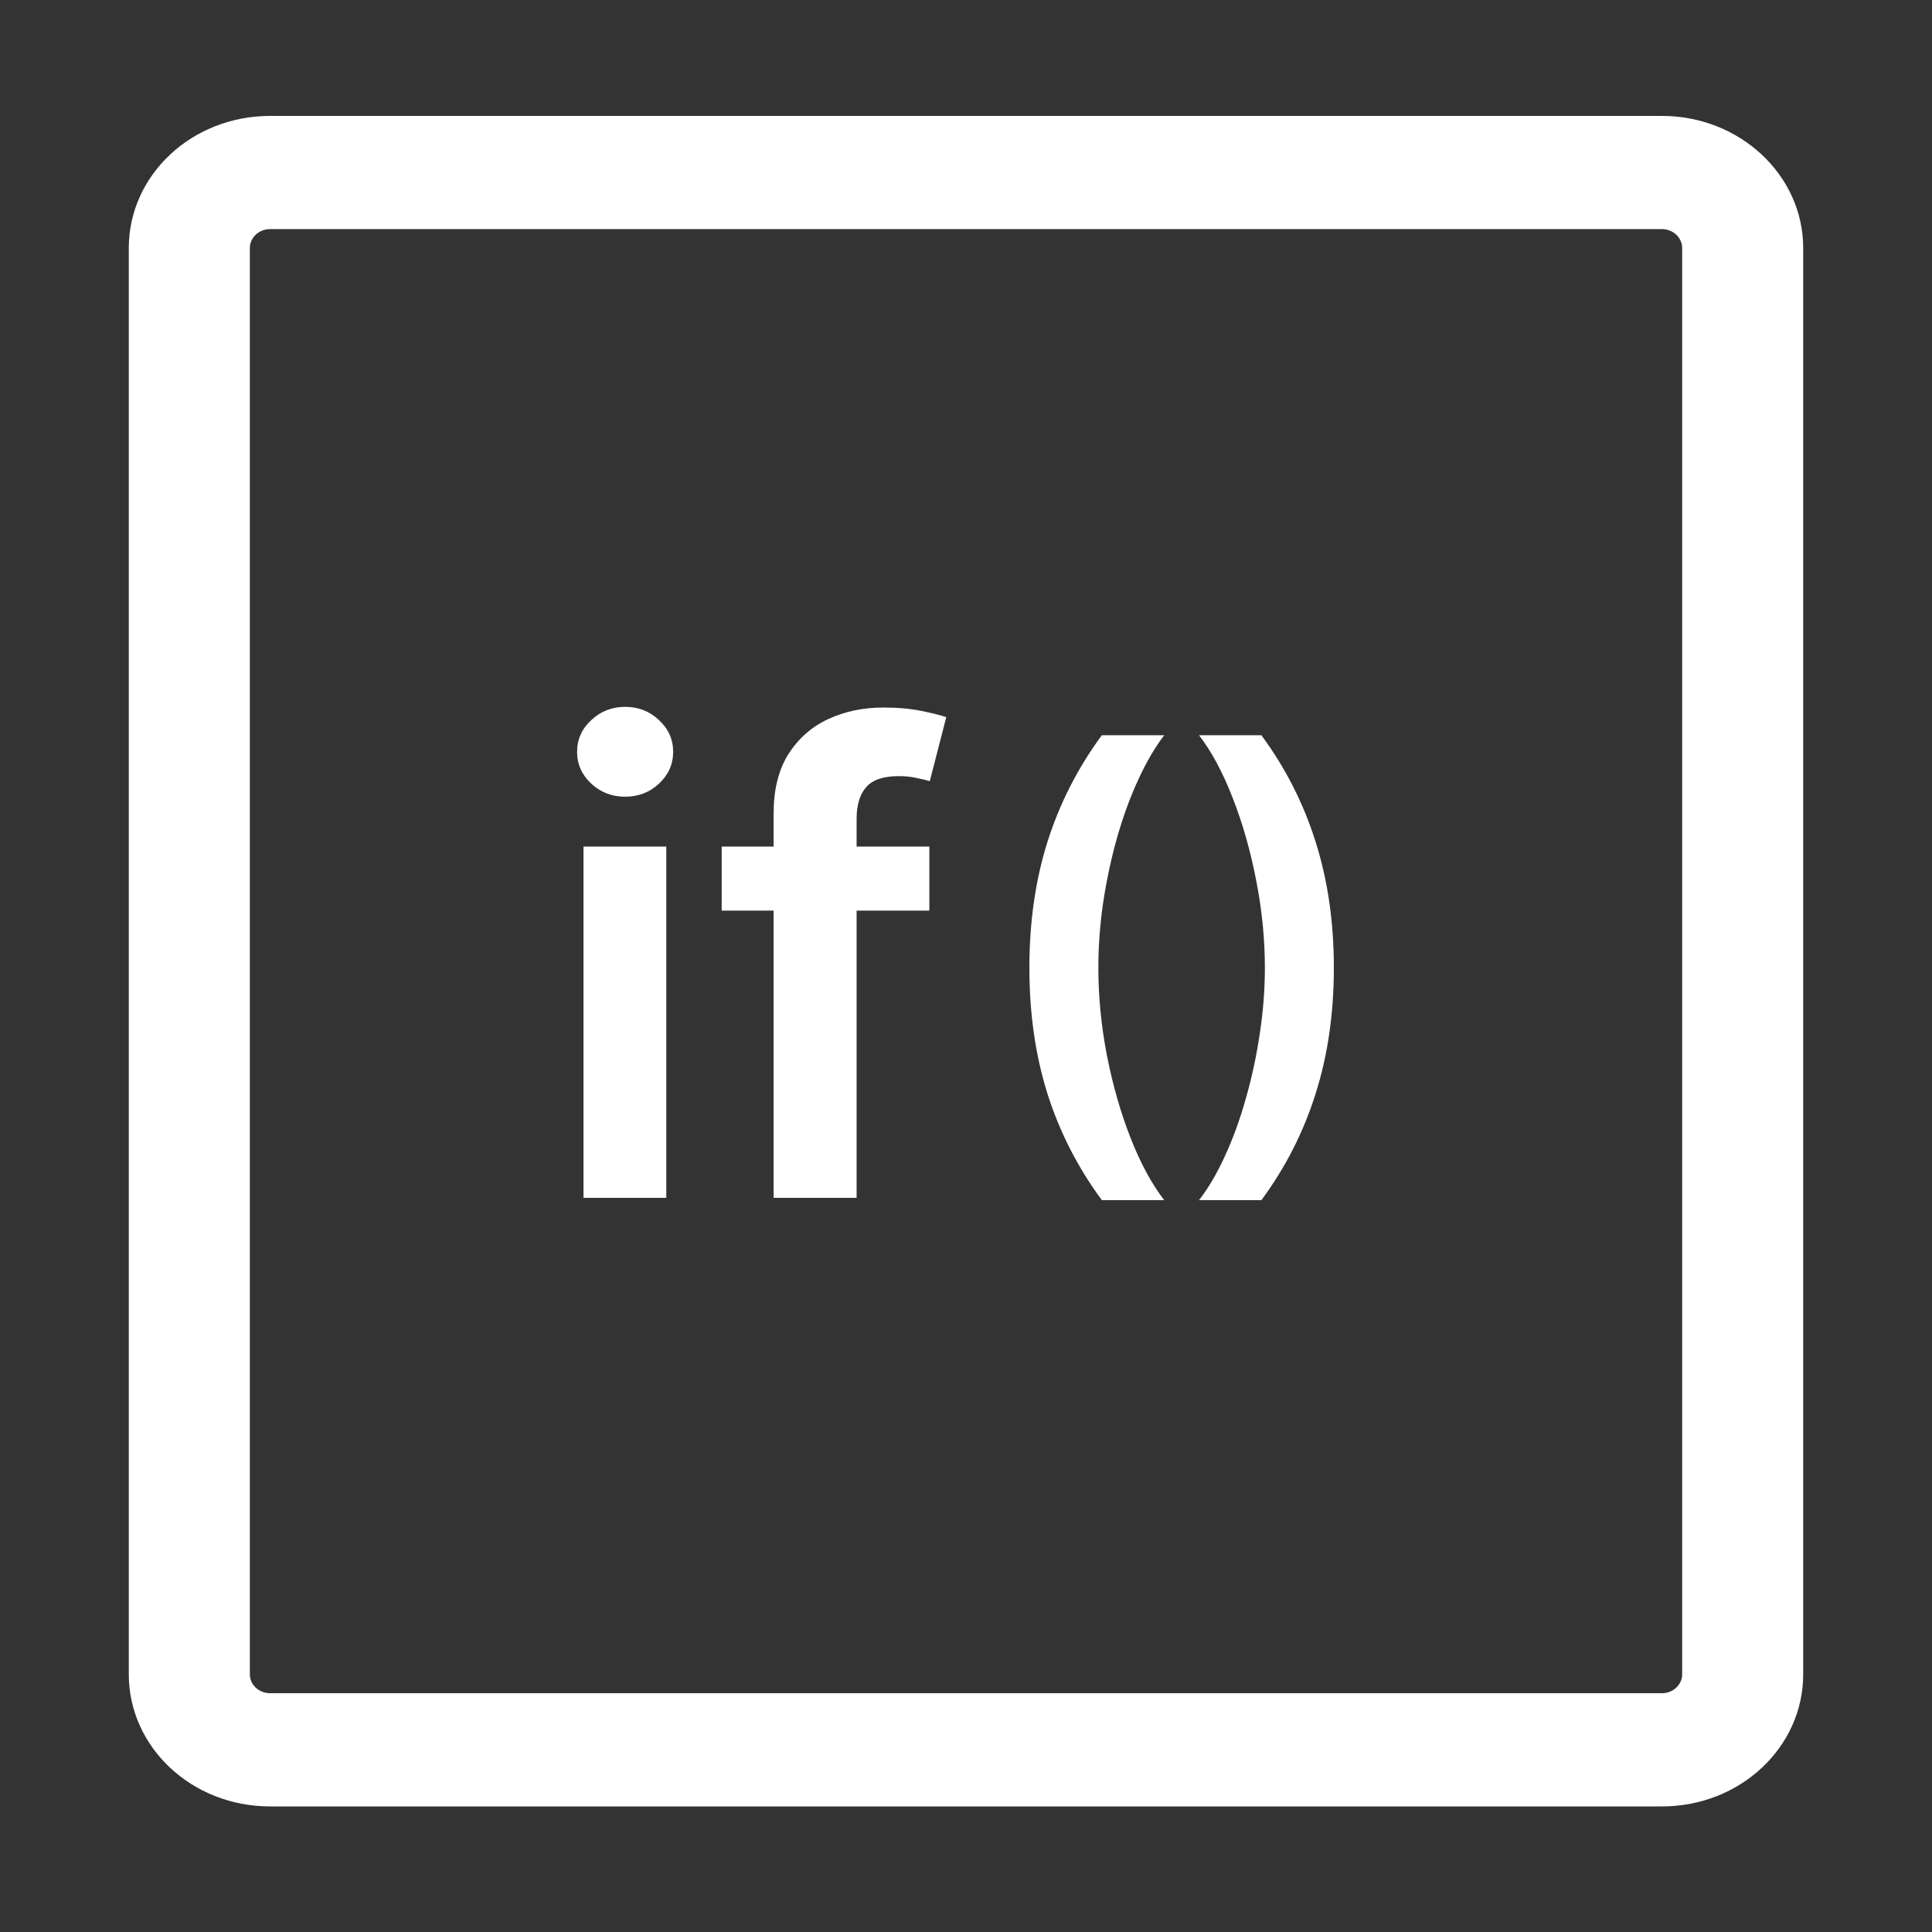 <svg width="150" height="150" viewBox="0 0 150 150" fill="none" xmlns="http://www.w3.org/2000/svg">
<rect x="0" y="0" width="150" height="150" fill="#333333" stroke="none"/>
<path d="M129.036 17.789C129.898 17.789 130.602 18.448 130.602 19.254V129.996C130.602 130.802 129.898 131.461 129.036 131.461H20.964C20.102 131.461 19.398 130.802 19.398 129.996V19.254C19.398 18.448 20.102 17.789 20.964 17.789H129.036ZM129.036 9H20.964C14.902 9 10 13.585 10 19.254V129.996C10 135.665 14.902 140.25 20.964 140.25H129.036C135.098 140.25 140 135.665 140 129.996V19.254C140 13.6 135.082 9 129.036 9Z" fill="white"/>
<path d="M45.303 93V65.727H51.73V93H45.303ZM48.534 61.856C47.516 61.856 46.64 61.519 45.906 60.844C45.172 60.158 44.805 59.335 44.805 58.376C44.805 57.406 45.172 56.583 45.906 55.908C46.64 55.222 47.516 54.879 48.534 54.879C49.564 54.879 50.44 55.222 51.162 55.908C51.896 56.583 52.263 57.406 52.263 58.376C52.263 59.335 51.896 60.158 51.162 60.844C50.44 61.519 49.564 61.856 48.534 61.856ZM72.154 65.727V70.699H56.031V65.727H72.154ZM60.062 93V63.153C60.062 61.318 60.441 59.791 61.198 58.572C61.968 57.352 62.998 56.441 64.288 55.837C65.578 55.234 67.01 54.932 68.585 54.932C69.697 54.932 70.686 55.021 71.55 55.198C72.414 55.376 73.053 55.535 73.468 55.678L72.189 60.649C71.917 60.566 71.574 60.483 71.159 60.401C70.745 60.306 70.283 60.258 69.774 60.258C68.579 60.258 67.732 60.548 67.235 61.129C66.75 61.697 66.507 62.514 66.507 63.579V93H60.062Z" fill="white"/>
<path d="M79.921 75.139C79.921 71.588 80.389 68.326 81.327 65.352C82.274 62.369 83.68 59.614 85.546 57.085H90.389C89.669 58.023 88.997 59.173 88.372 60.537C87.747 61.891 87.203 63.378 86.739 64.997C86.284 66.607 85.924 68.278 85.659 70.011C85.403 71.744 85.276 73.454 85.276 75.139C85.276 77.383 85.498 79.656 85.943 81.957C86.398 84.258 87.008 86.389 87.776 88.349C88.552 90.319 89.423 91.929 90.389 93.179H85.546C83.68 90.651 82.274 87.9 81.327 84.926C80.389 81.943 79.921 78.681 79.921 75.139ZM103.56 75.139C103.56 78.681 103.087 81.943 102.14 84.926C101.202 87.9 99.801 90.651 97.935 93.179H93.092C93.821 92.242 94.493 91.096 95.109 89.742C95.734 88.387 96.273 86.901 96.728 85.281C97.192 83.662 97.552 81.986 97.808 80.253C98.073 78.52 98.205 76.815 98.205 75.139C98.205 72.895 97.978 70.622 97.523 68.321C97.078 66.02 96.468 63.885 95.691 61.915C94.924 59.945 94.058 58.335 93.092 57.085H97.935C99.801 59.614 101.202 62.369 102.14 65.352C103.087 68.326 103.56 71.588 103.56 75.139Z" fill="white"/>
</svg>
